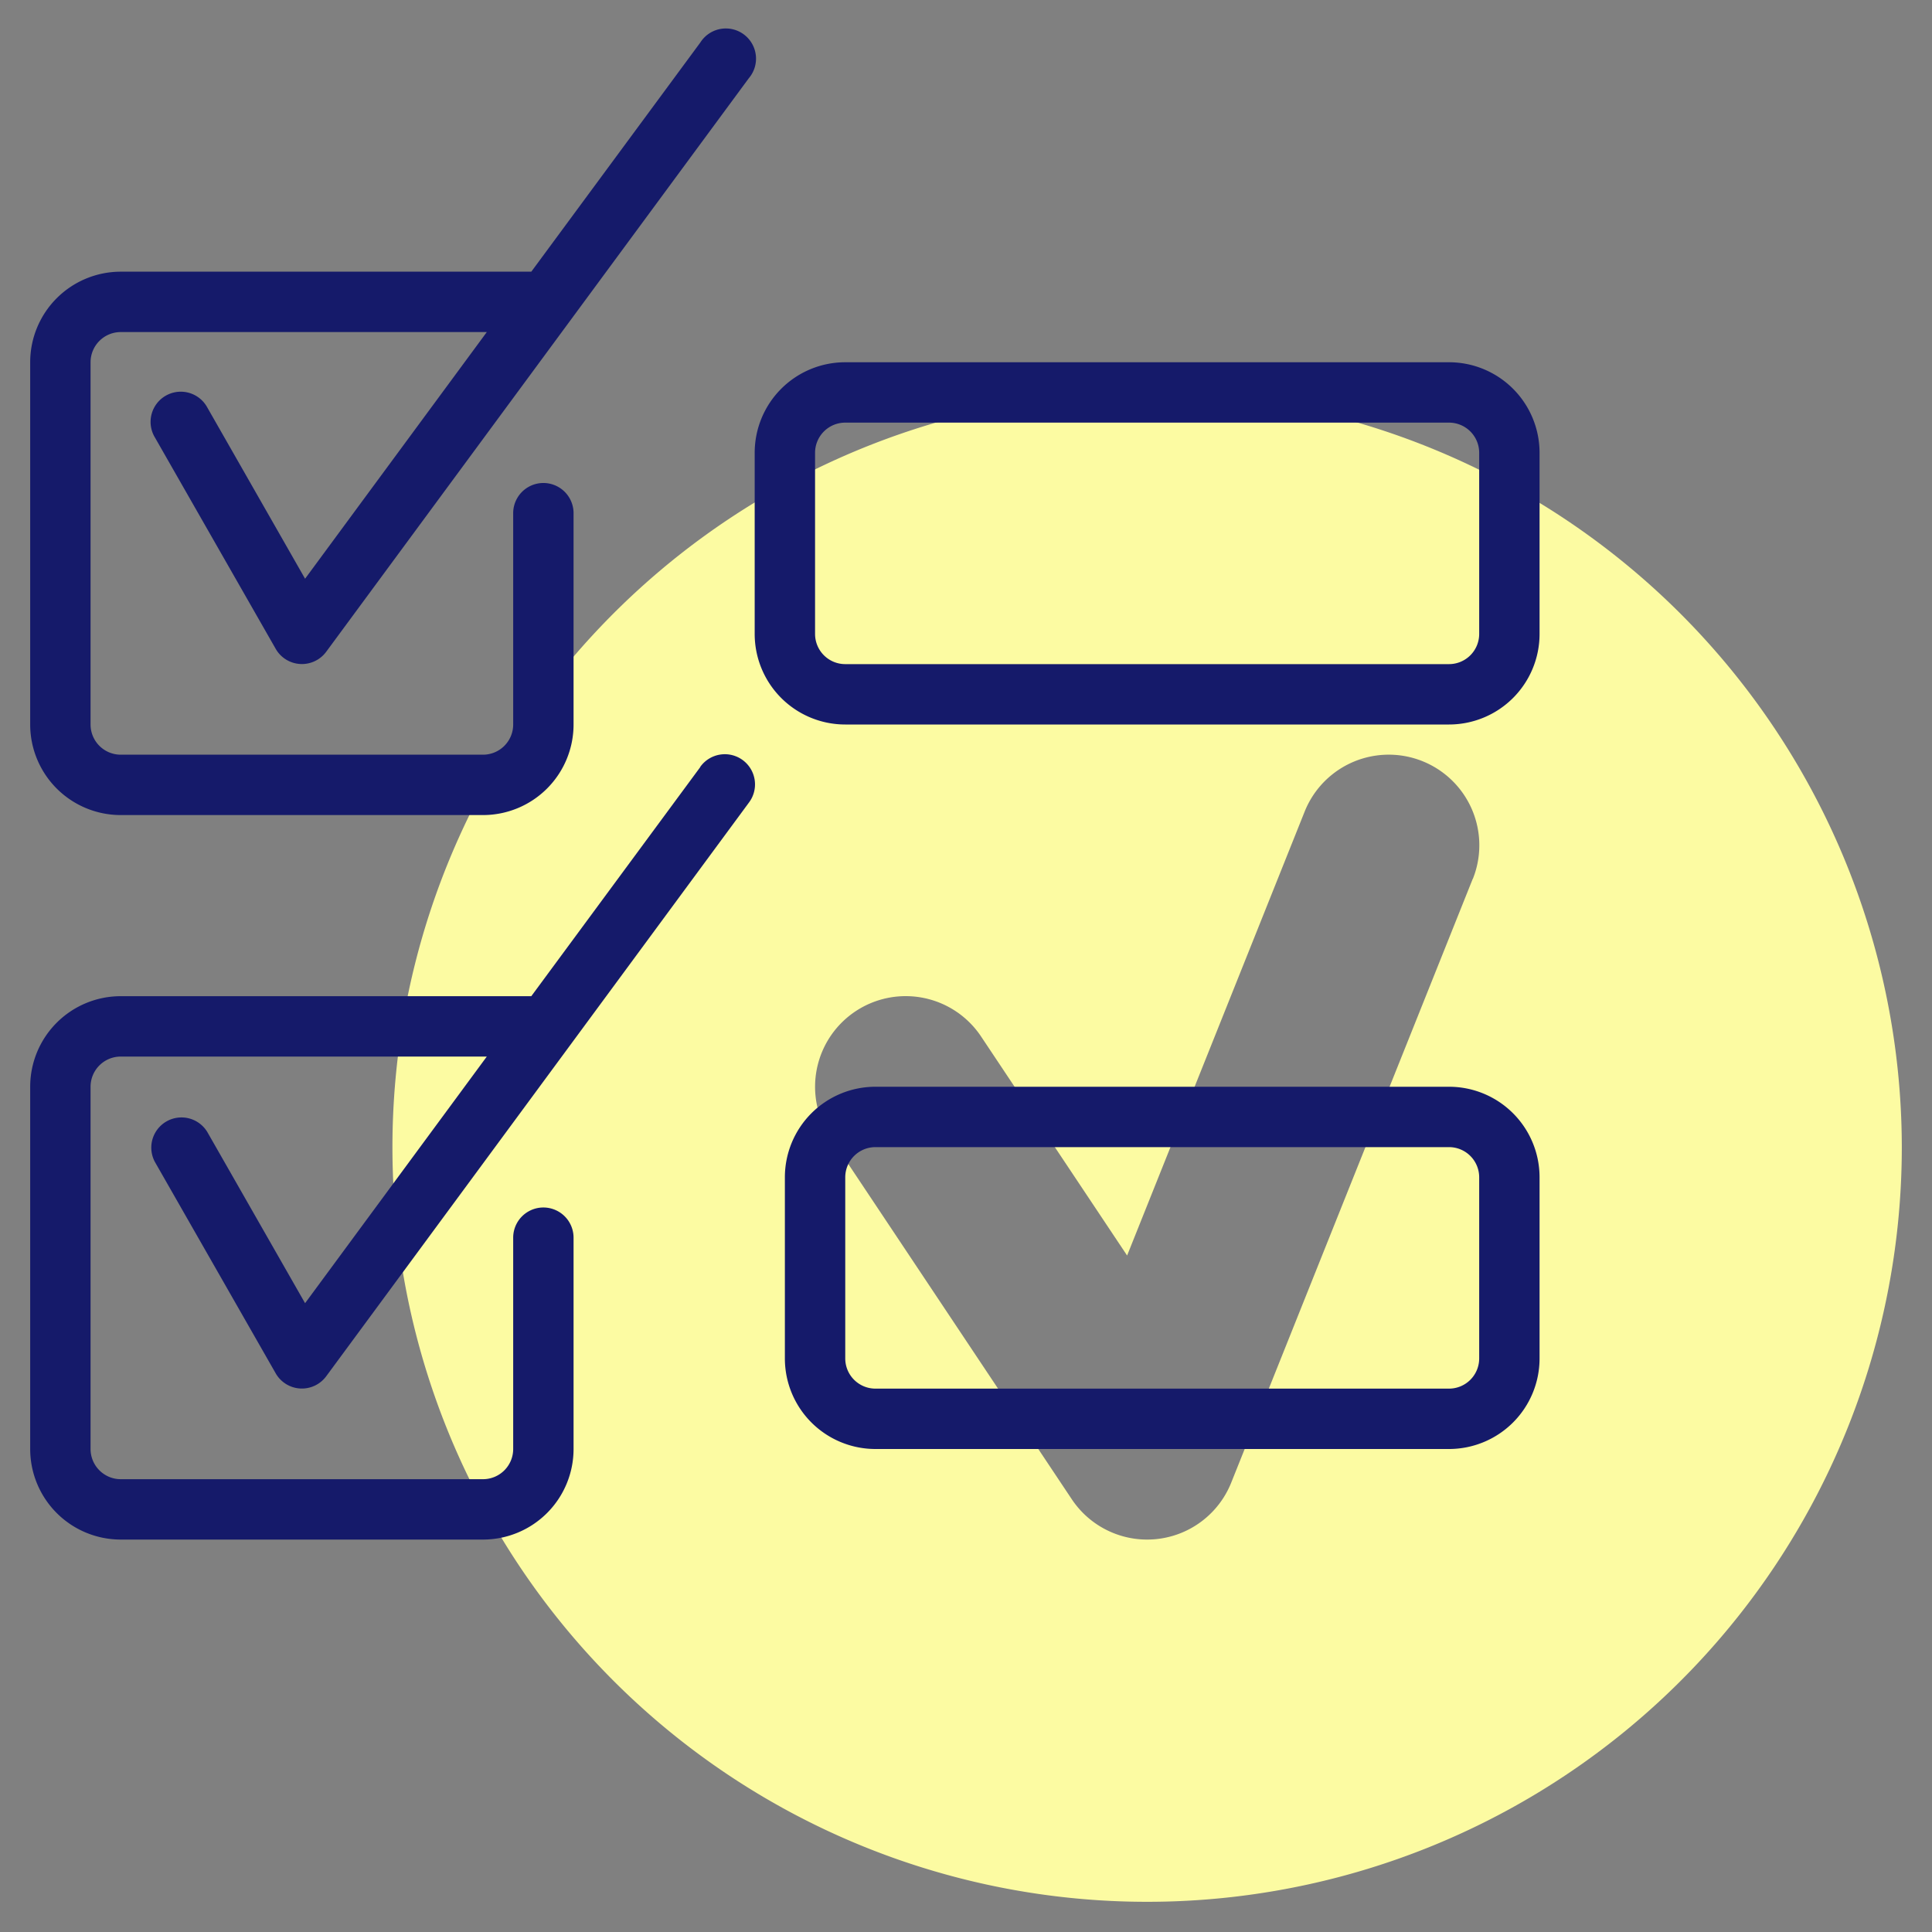<svg id="Line" height="512" viewBox="0 0 64 64" width="512" xmlns="http://www.w3.org/2000/svg"><rect x="0" y="0" width="64" height="64" fill="#808080" stroke="none"/><path d="m38 13a25 25 0 1 0 25 25 25.028 25.028 0 0 0 -25-25zm10.786 16.114-8 20a3 3 0 0 1 -5.282.55l-8-12a3 3 0 0 1 4.996-3.328l4.837 7.255 5.881-14.705a3 3 0 1 1 5.572 2.228z" fill="#fcfba2"/><g fill="#151a6a"><path d="m23.2 25.407-5.6 7.593h-13.6a3 3 0 0 0 -3 3v12a3 3 0 0 0 3 3h12a3 3 0 0 0 3-3v-7a1 1 0 0 0 -2 0v7a1 1 0 0 1 -1 1h-12a1 1 0 0 1 -1-1v-12a1 1 0 0 1 1-1h12.126l-6.02 8.17-3.238-5.67a1 1 0 0 0 -1.736.992l4 7a1 1 0 0 0 1.673.1l14-19a1 1 0 1 0 -1.61-1.186z"/><path d="m23.2 1.407-5.6 7.593h-13.6a3 3 0 0 0 -3 3v12a3 3 0 0 0 3 3h12a3 3 0 0 0 3-3v-7a1 1 0 0 0 -2 0v7a1 1 0 0 1 -1 1h-12a1 1 0 0 1 -1-1v-12a1 1 0 0 1 1-1h12.126l-6.02 8.171-3.238-5.671a1 1 0 1 0 -1.736.992l4 7a1 1 0 0 0 1.673.1l14-19a1 1 0 1 0 -1.605-1.185z"/><path d="m48 12h-20a3 3 0 0 0 -3 3v6a3 3 0 0 0 3 3h20a3 3 0 0 0 3-3v-6a3 3 0 0 0 -3-3zm1 9a1 1 0 0 1 -1 1h-20a1 1 0 0 1 -1-1v-6a1 1 0 0 1 1-1h20a1 1 0 0 1 1 1z"/><path d="m48 36h-19a3 3 0 0 0 -3 3v6a3 3 0 0 0 3 3h19a3 3 0 0 0 3-3v-6a3 3 0 0 0 -3-3zm1 9a1 1 0 0 1 -1 1h-19a1 1 0 0 1 -1-1v-6a1 1 0 0 1 1-1h19a1 1 0 0 1 1 1z"/></g></svg>